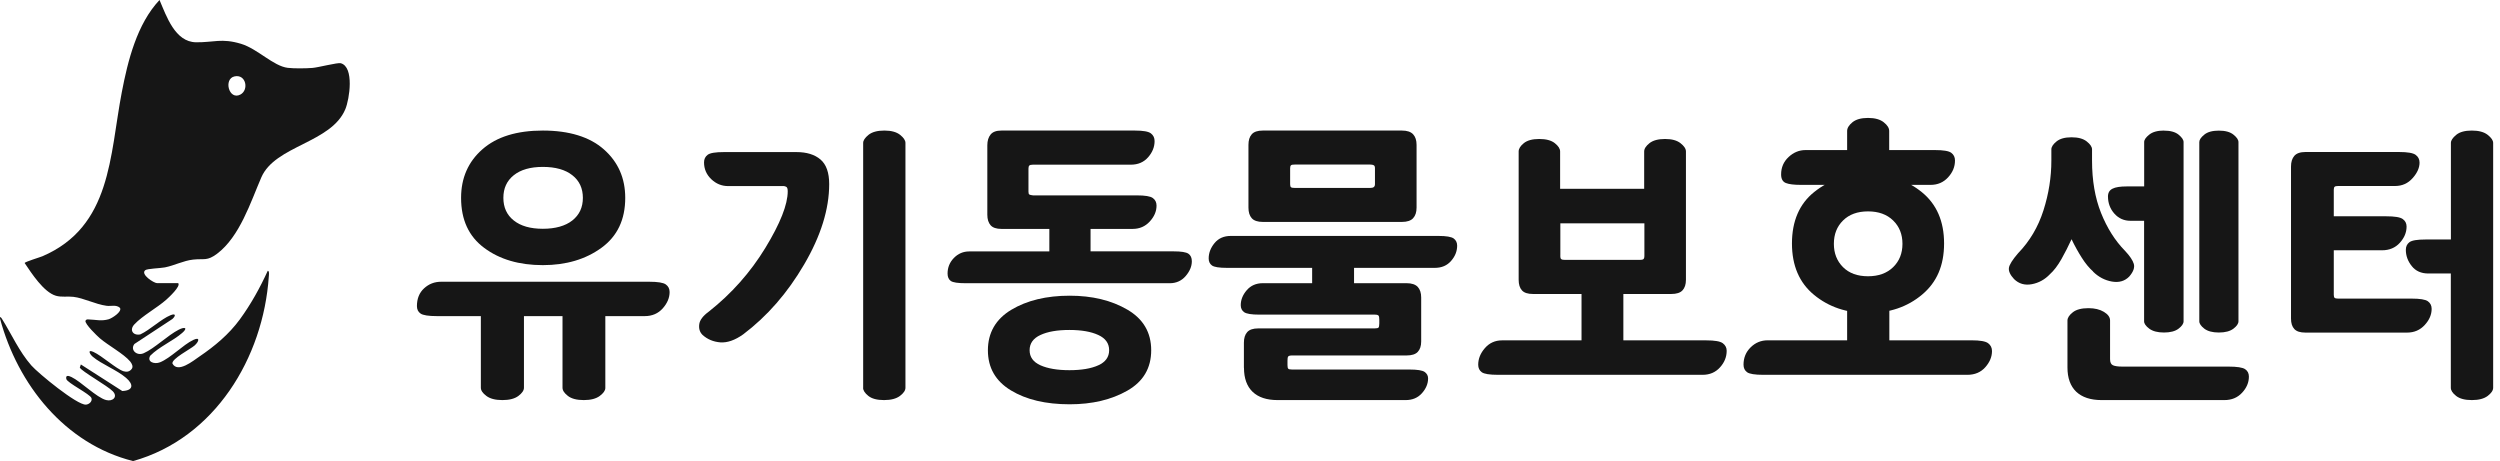 <svg width="244" height="45" viewBox="0 0 244 45" fill="none" xmlns="http://www.w3.org/2000/svg">
<path d="M17.39 27.634C17.681 27.922 16.456 29.048 16.235 29.245C15.33 30.047 13.908 30.811 13.119 31.654C12.589 32.221 12.996 32.78 13.698 32.636C14.644 32.196 15.729 31.136 16.65 30.762C17.168 30.552 17.168 30.823 16.822 31.136L13.123 33.569C12.671 34.128 13.337 34.778 14.027 34.473C15.071 34.017 16.366 32.727 17.455 32.172C18.043 31.872 18.364 31.991 17.78 32.496C16.892 33.269 15.532 33.844 14.668 34.712C14.307 35.32 15.063 35.579 15.618 35.361C16.633 34.958 17.875 33.647 18.861 33.179C19.543 32.854 19.441 33.314 18.997 33.717C18.606 34.066 16.728 35.02 16.831 35.484C17.352 36.45 18.849 35.217 19.469 34.794C20.961 33.779 22.33 32.64 23.399 31.185C24.468 29.73 25.392 28.061 26.132 26.43C26.309 26.43 26.243 26.869 26.235 26.984C25.697 34.93 20.949 42.768 12.992 45C6.341 43.331 1.729 37.532 0.003 31.099C-0.022 30.807 0.122 31.012 0.188 31.115C1.141 32.632 1.865 34.309 3.065 35.674C3.735 36.434 7.517 39.546 8.384 39.492C8.68 39.476 9.029 39.188 8.93 38.859C8.815 38.469 6.546 37.363 6.472 36.989C6.386 36.57 6.711 36.676 6.97 36.796C7.903 37.236 9.42 38.797 10.353 39.044C10.994 39.217 11.536 38.732 11.006 38.185C10.476 37.638 7.981 36.253 7.788 35.875L7.891 35.571L11.935 38.164C13.012 38.119 13.066 37.532 12.309 36.882C11.413 36.109 9.892 35.534 9.05 34.815C8.754 34.564 8.507 34.071 9.115 34.346C9.954 34.724 11.356 36.015 12.054 36.233C12.363 36.331 12.654 36.278 12.852 36.011C13.033 35.789 12.864 35.472 12.704 35.279C12.083 34.531 10.546 33.705 9.744 33.014C9.461 32.768 8.277 31.629 8.339 31.308C8.45 31.148 8.499 31.173 8.659 31.177C9.346 31.198 9.88 31.366 10.603 31.16C10.924 31.07 11.943 30.421 11.709 30.047C11.343 29.709 10.834 29.907 10.398 29.845C9.284 29.693 8.199 29.093 7.151 28.97C6.583 28.904 6.004 29.027 5.449 28.863C4.265 28.513 3.073 26.664 2.407 25.673C2.407 25.558 3.912 25.11 4.15 25.007C10.879 22.105 10.698 15.216 11.882 9.026C12.478 5.919 13.366 2.343 15.569 0C16.243 1.57 17.081 4.102 19.136 4.127C20.859 4.147 21.631 3.708 23.51 4.271C25.142 4.76 26.679 6.457 28.093 6.622C28.726 6.696 29.844 6.679 30.493 6.63C31.04 6.589 32.968 6.087 33.26 6.17C34.595 6.54 34.11 9.68 33.708 10.65C32.339 13.959 26.852 14.197 25.503 17.317C24.455 19.738 23.403 23.088 21.192 24.761C20.205 25.505 19.934 25.217 18.853 25.336C17.907 25.439 17.011 25.916 16.099 26.096C15.655 26.187 14.373 26.207 14.171 26.376C13.69 26.779 15.022 27.634 15.326 27.634H17.385H17.39ZM22.889 7.456C21.796 7.695 22.338 9.815 23.456 9.232C24.32 8.784 24.015 7.21 22.889 7.456Z" fill="#161616"/>
<path d="M63.36 27.498C64.197 27.498 64.736 27.584 64.983 27.762C65.231 27.941 65.354 28.183 65.354 28.505C65.354 29.061 65.129 29.597 64.685 30.096C64.241 30.596 63.651 30.853 62.93 30.853H59.08V37.87C59.08 38.113 58.898 38.37 58.541 38.641C58.177 38.913 57.66 39.048 56.976 39.048C56.292 39.048 55.775 38.913 55.425 38.641C55.076 38.37 54.901 38.106 54.901 37.842V30.853H51.138V37.842C51.138 38.106 50.956 38.37 50.599 38.641C50.235 38.913 49.719 39.048 49.034 39.048C48.35 39.048 47.826 38.913 47.469 38.641C47.105 38.37 46.931 38.106 46.931 37.842V30.853H42.658C41.821 30.853 41.282 30.767 41.049 30.603C40.809 30.439 40.692 30.196 40.692 29.875C40.692 29.147 40.925 28.569 41.391 28.14C41.857 27.712 42.41 27.498 43.058 27.498H63.382H63.36ZM52.98 25.877C50.679 25.877 48.772 25.321 47.266 24.2C45.751 23.079 45.002 21.451 45.002 19.31C45.002 17.375 45.693 15.79 47.084 14.57C48.474 13.349 50.439 12.742 52.987 12.742C55.535 12.742 57.558 13.356 58.941 14.584C60.332 15.812 61.023 17.39 61.023 19.31C61.023 21.437 60.252 23.058 58.701 24.186C57.151 25.314 55.243 25.877 52.987 25.877H52.98ZM52.98 16.29C51.764 16.29 50.818 16.561 50.141 17.104C49.464 17.646 49.129 18.382 49.129 19.31C49.129 20.238 49.464 20.98 50.141 21.516C50.818 22.058 51.764 22.329 52.98 22.329C54.195 22.329 55.178 22.058 55.862 21.516C56.547 20.973 56.889 20.238 56.889 19.31C56.889 18.382 56.547 17.639 55.862 17.104C55.178 16.561 54.217 16.29 52.98 16.29Z" fill="#161616"/>
<path d="M77.729 14.843C78.728 14.843 79.517 15.085 80.082 15.569C80.647 16.054 80.929 16.851 80.929 17.969C80.929 20.405 80.118 23.018 78.489 25.803C76.86 28.594 74.876 30.866 72.537 32.632C71.726 33.209 70.981 33.465 70.3 33.415C69.619 33.358 69.04 33.116 68.57 32.689C68.302 32.425 68.193 32.091 68.244 31.671C68.287 31.25 68.606 30.83 69.192 30.403C71.4 28.658 73.24 26.586 74.695 24.2C76.15 21.815 76.882 19.963 76.882 18.667C76.882 18.425 76.831 18.283 76.737 18.233C76.643 18.19 76.563 18.162 76.512 18.162H71.067C70.445 18.162 69.894 17.941 69.424 17.492C68.953 17.044 68.714 16.495 68.714 15.847C68.714 15.534 68.83 15.284 69.069 15.107C69.308 14.928 69.837 14.843 70.669 14.843H77.729ZM84.245 37.845V13.946C84.245 13.704 84.419 13.447 84.766 13.162C85.114 12.885 85.628 12.742 86.309 12.742C86.989 12.742 87.503 12.885 87.851 13.162C88.198 13.44 88.372 13.704 88.372 13.946V37.845C88.372 38.108 88.191 38.372 87.836 38.642C87.474 38.913 86.96 39.048 86.28 39.048C85.599 39.048 85.092 38.913 84.752 38.642C84.412 38.372 84.238 38.108 84.238 37.845H84.245Z" fill="#161616"/>
<path d="M106.438 21.343V24.532H114.53C115.282 24.532 115.767 24.609 115.992 24.765C116.217 24.921 116.323 25.169 116.323 25.502C116.323 25.998 116.119 26.48 115.718 26.947C115.317 27.408 114.797 27.642 114.178 27.642H94.247C93.495 27.642 93.01 27.571 92.799 27.422C92.588 27.273 92.483 27.032 92.483 26.7C92.483 26.111 92.686 25.601 93.101 25.176C93.516 24.751 94.015 24.539 94.599 24.539H102.416V21.35H106.438V21.343ZM97.741 22.342C97.249 22.342 96.891 22.222 96.68 21.981C96.469 21.74 96.363 21.4 96.363 20.954V14.188C96.363 13.741 96.469 13.394 96.68 13.132C96.891 12.87 97.242 12.742 97.741 12.742H110.761C111.57 12.742 112.09 12.834 112.329 13.018C112.568 13.203 112.688 13.451 112.688 13.77C112.688 14.343 112.477 14.868 112.055 15.349C111.633 15.831 111.071 16.072 110.375 16.072H100.821C100.638 16.072 100.518 16.1 100.462 16.157C100.406 16.214 100.378 16.313 100.378 16.462V18.708C100.378 18.857 100.406 18.949 100.462 18.984C100.518 19.019 100.638 19.048 100.821 19.069H110.951C111.76 19.069 112.28 19.154 112.519 19.331C112.758 19.508 112.878 19.749 112.878 20.068C112.878 20.621 112.66 21.138 112.217 21.62C111.774 22.101 111.218 22.342 110.537 22.342H97.734H97.741ZM104.399 28.86C106.6 28.86 108.477 29.314 110.03 30.221C111.584 31.128 112.357 32.452 112.357 34.188C112.357 35.924 111.584 37.242 110.03 38.127C108.477 39.013 106.6 39.459 104.399 39.459C102.065 39.459 100.153 39.006 98.662 38.099C97.165 37.192 96.419 35.889 96.419 34.188C96.419 32.488 97.179 31.149 98.704 30.235C100.23 29.321 102.128 28.86 104.406 28.86H104.399ZM104.371 36.13C105.545 36.13 106.487 35.974 107.19 35.655C107.893 35.343 108.252 34.847 108.252 34.181C108.252 33.515 107.9 33.019 107.19 32.693C106.48 32.367 105.545 32.204 104.371 32.204C103.197 32.204 102.255 32.367 101.552 32.693C100.842 33.019 100.49 33.515 100.49 34.181C100.49 34.847 100.842 35.336 101.552 35.655C102.255 35.967 103.197 36.13 104.371 36.13Z" fill="#161616"/>
<path d="M140.391 23.027C141.158 23.027 141.652 23.112 141.881 23.276C142.103 23.44 142.218 23.675 142.218 23.974C142.218 24.515 142.024 25.013 141.63 25.461C141.237 25.917 140.707 26.144 140.033 26.144H132.155V28.849C132.155 29.112 131.976 29.376 131.625 29.646C131.267 29.917 130.758 30.052 130.085 30.052C129.412 30.052 128.903 29.917 128.574 29.646C128.237 29.376 128.065 29.112 128.065 28.849V26.144H119.764C118.998 26.144 118.504 26.066 118.289 25.91C118.074 25.753 117.967 25.525 117.967 25.226C117.967 24.685 118.16 24.187 118.54 23.724C118.919 23.262 119.449 23.027 120.123 23.027H140.399H140.391ZM121.405 35.902V33.447C121.405 32.998 121.512 32.657 121.727 32.415C121.942 32.173 122.3 32.052 122.808 32.052H134.167C134.375 32.052 134.497 32.023 134.547 31.966C134.59 31.91 134.619 31.781 134.619 31.575V31.183C134.619 30.998 134.597 30.87 134.547 30.806C134.497 30.742 134.375 30.707 134.167 30.707H122.894C122.149 30.707 121.662 30.628 121.433 30.472C121.211 30.315 121.097 30.087 121.097 29.788C121.097 29.269 121.29 28.778 121.684 28.322C122.078 27.867 122.601 27.639 123.252 27.639H137.276C137.777 27.639 138.142 27.76 138.372 28.002C138.594 28.244 138.708 28.586 138.708 29.034V33.326C138.708 33.774 138.594 34.109 138.372 34.344C138.15 34.579 137.784 34.693 137.276 34.693H126.11C125.902 34.693 125.781 34.728 125.73 34.792C125.68 34.856 125.659 34.991 125.659 35.198V35.618C125.659 35.803 125.68 35.924 125.73 35.981C125.773 36.038 125.902 36.066 126.11 36.066H137.555C138.322 36.066 138.816 36.144 139.045 36.301C139.267 36.458 139.382 36.671 139.382 36.927C139.382 37.447 139.181 37.931 138.78 38.379C138.379 38.828 137.849 39.048 137.197 39.048H124.692C123.625 39.048 122.815 38.778 122.25 38.237C121.691 37.696 121.412 36.92 121.412 35.895L121.405 35.902ZM123.252 21.66C122.751 21.66 122.386 21.539 122.171 21.297C121.956 21.055 121.849 20.714 121.849 20.265V14.137C121.849 13.689 121.956 13.347 122.171 13.105C122.386 12.863 122.744 12.742 123.252 12.742H136.825C137.333 12.742 137.691 12.863 137.92 13.105C138.142 13.347 138.257 13.689 138.257 14.137V20.265C138.257 20.714 138.142 21.055 137.92 21.297C137.698 21.539 137.333 21.66 136.825 21.66H123.252ZM125.917 16.422V17.981C125.917 18.13 125.945 18.23 126.003 18.273C126.06 18.322 126.189 18.344 126.397 18.344H133.716C133.888 18.344 134.003 18.315 134.082 18.258C134.153 18.201 134.196 18.109 134.196 17.981V16.422C134.196 16.273 134.16 16.173 134.082 16.13C134.01 16.087 133.888 16.059 133.716 16.059H126.397C126.189 16.059 126.06 16.08 126.003 16.13C125.945 16.18 125.917 16.273 125.917 16.422Z" fill="#161616"/>
<path d="M166.536 33.219C167.358 33.219 167.895 33.313 168.145 33.5C168.395 33.688 168.524 33.933 168.524 34.236C168.524 34.843 168.302 35.384 167.866 35.861C167.43 36.344 166.865 36.582 166.171 36.582H146.204C145.381 36.582 144.852 36.496 144.623 36.33C144.387 36.157 144.273 35.918 144.273 35.593C144.273 35.009 144.495 34.468 144.931 33.969C145.367 33.471 145.925 33.219 146.597 33.219H154.357V28.693H149.622C149.115 28.693 148.757 28.578 148.542 28.34C148.328 28.101 148.221 27.762 148.221 27.307V14.784C148.221 14.517 148.385 14.25 148.721 13.976C149.057 13.702 149.558 13.565 150.23 13.565C150.902 13.565 151.41 13.702 151.753 13.976C152.097 14.25 152.268 14.517 152.268 14.784V18.429H160.471V14.784C160.471 14.517 160.643 14.25 160.986 13.976C161.329 13.702 161.837 13.565 162.509 13.565C163.182 13.565 163.668 13.702 164.018 13.976C164.369 14.25 164.548 14.517 164.548 14.784V27.307C164.548 27.762 164.433 28.101 164.211 28.34C163.99 28.578 163.625 28.693 163.117 28.693H158.44V33.219H166.507H166.536ZM152.283 24.969C152.283 25.135 152.311 25.25 152.383 25.294C152.447 25.344 152.576 25.366 152.762 25.366H160.042C160.214 25.366 160.328 25.344 160.393 25.294C160.457 25.25 160.493 25.135 160.493 24.969V21.8H152.29V24.969H152.283Z" fill="#161616"/>
<path d="M192.431 33.215C193.253 33.215 193.79 33.309 194.04 33.497C194.29 33.684 194.419 33.938 194.419 34.263C194.419 34.827 194.197 35.354 193.761 35.846C193.325 36.337 192.738 36.583 192.009 36.583H172.099C171.276 36.583 170.747 36.496 170.518 36.33C170.282 36.156 170.168 35.918 170.168 35.593C170.168 34.913 170.404 34.349 170.869 33.894C171.334 33.439 171.884 33.215 172.521 33.215H180.28V27.469H184.4V33.215H192.438H192.431ZM188.848 14.647C189.67 14.647 190.2 14.733 190.443 14.914C190.686 15.095 190.807 15.341 190.807 15.666C190.807 16.273 190.586 16.815 190.135 17.306C189.685 17.798 189.12 18.044 188.426 18.044H175.796C175.103 18.044 174.609 17.986 174.302 17.863C173.994 17.74 173.837 17.465 173.837 17.024C173.837 16.345 174.08 15.781 174.566 15.326C175.053 14.871 175.603 14.647 176.218 14.647H180.28V12.782C180.28 12.5 180.452 12.218 180.795 11.936C181.139 11.654 181.646 11.51 182.319 11.51C182.991 11.51 183.506 11.654 183.856 11.936C184.214 12.218 184.385 12.5 184.385 12.782V14.647H188.841H188.848ZM182.319 16.996C184.371 16.996 186.123 17.581 187.568 18.752C189.012 19.923 189.742 21.593 189.742 23.761C189.742 25.929 189.027 27.555 187.596 28.755C186.166 29.955 184.407 30.555 182.319 30.555C180.23 30.555 178.492 29.962 177.055 28.784C175.618 27.606 174.895 25.929 174.895 23.761C174.895 21.593 175.617 19.894 177.069 18.738C178.514 17.574 180.266 16.996 182.319 16.996ZM182.319 26.963C183.348 26.963 184.164 26.666 184.772 26.074C185.379 25.481 185.68 24.722 185.68 23.797C185.68 22.872 185.379 22.113 184.772 21.52C184.164 20.927 183.348 20.631 182.319 20.631C181.289 20.631 180.481 20.927 179.88 21.52C179.279 22.113 178.986 22.872 178.986 23.797C178.986 24.722 179.286 25.481 179.88 26.074C180.473 26.666 181.289 26.963 182.319 26.963Z" fill="#161616"/>
<path d="M204.292 26.502C203.914 26.166 203.543 25.724 203.194 25.174C202.845 24.625 202.503 24.018 202.183 23.347C201.878 24.018 201.544 24.668 201.188 25.303C200.824 25.938 200.453 26.423 200.075 26.759C199.581 27.28 198.992 27.608 198.309 27.737C197.625 27.865 197.044 27.701 196.571 27.237C196.193 26.83 196.026 26.466 196.07 26.145C196.113 25.831 196.419 25.353 196.964 24.718C198.105 23.54 198.927 22.148 199.443 20.528C199.959 18.908 200.213 17.288 200.213 15.668V14.576C200.213 14.334 200.381 14.077 200.715 13.806C201.049 13.534 201.536 13.399 202.183 13.399C202.83 13.399 203.325 13.534 203.666 13.806C204.008 14.077 204.183 14.334 204.183 14.576V15.668C204.183 17.61 204.473 19.308 205.062 20.785C205.651 22.256 206.429 23.49 207.396 24.475C207.868 24.975 208.159 25.41 208.261 25.76C208.362 26.116 208.217 26.523 207.817 26.987C207.381 27.437 206.814 27.601 206.123 27.48C205.433 27.358 204.822 27.037 204.284 26.516L204.292 26.502ZM217.5 35.78C218.336 35.78 218.874 35.865 219.121 36.029C219.368 36.194 219.492 36.436 219.492 36.757C219.492 37.336 219.267 37.864 218.823 38.335C218.38 38.813 217.805 39.048 217.1 39.048H205.113C204.03 39.048 203.208 38.77 202.634 38.228C202.067 37.678 201.784 36.893 201.784 35.865V31.284C201.784 31.02 201.958 30.755 202.3 30.484C202.641 30.213 203.15 30.077 203.834 30.077C204.437 30.077 204.946 30.199 205.346 30.441C205.745 30.684 205.942 30.962 205.942 31.276V35.052C205.942 35.366 206.036 35.566 206.225 35.651C206.414 35.737 206.72 35.78 207.134 35.78H217.493H217.5ZM211.205 12.749C211.83 12.749 212.303 12.878 212.63 13.142C212.949 13.406 213.117 13.641 213.117 13.87V31.362C213.117 31.583 212.957 31.826 212.63 32.076C212.31 32.325 211.83 32.454 211.205 32.454C210.58 32.454 210.1 32.325 209.765 32.076C209.431 31.826 209.264 31.583 209.264 31.362V21.549H207.926C207.301 21.549 206.778 21.314 206.363 20.85C205.949 20.386 205.738 19.822 205.738 19.172C205.738 18.816 205.884 18.566 206.182 18.416C206.472 18.266 206.938 18.195 207.563 18.195H209.271V13.863C209.271 13.641 209.438 13.399 209.773 13.135C210.107 12.871 210.587 12.742 211.212 12.742L211.205 12.749ZM214.651 31.362V13.87C214.651 13.649 214.81 13.406 215.138 13.142C215.457 12.878 215.937 12.749 216.562 12.749C217.188 12.749 217.66 12.878 217.987 13.142C218.314 13.406 218.474 13.641 218.474 13.87V31.362C218.474 31.583 218.314 31.826 217.987 32.076C217.66 32.325 217.188 32.454 216.562 32.454C215.937 32.454 215.465 32.325 215.138 32.076C214.818 31.826 214.651 31.583 214.651 31.362Z" fill="#161616"/>
<path d="M235.357 29.143C236.184 29.143 236.717 29.228 236.962 29.406C237.207 29.584 237.329 29.826 237.329 30.147C237.329 30.702 237.106 31.229 236.652 31.721C236.199 32.212 235.63 32.461 234.932 32.461H225.013C224.502 32.461 224.142 32.347 223.926 32.112C223.71 31.877 223.602 31.543 223.602 31.094V16.26C223.602 15.812 223.71 15.463 223.926 15.213C224.142 14.964 224.502 14.836 225.013 14.836H234.147C234.975 14.836 235.515 14.928 235.767 15.114C236.019 15.299 236.148 15.548 236.148 15.868C236.148 16.374 235.925 16.88 235.472 17.385C235.018 17.898 234.45 18.154 233.751 18.154H228.202C228.029 18.154 227.921 18.176 227.864 18.226C227.806 18.276 227.777 18.368 227.777 18.518V21.11H232.881C233.708 21.11 234.248 21.195 234.5 21.373C234.752 21.551 234.882 21.793 234.882 22.114C234.882 22.691 234.658 23.218 234.219 23.702C233.78 24.186 233.197 24.428 232.485 24.428H227.777V28.779C227.777 28.929 227.806 29.029 227.864 29.071C227.921 29.121 228.029 29.143 228.202 29.143H235.364H235.357ZM241.252 12.742C241.928 12.742 242.447 12.885 242.799 13.162C243.152 13.44 243.332 13.704 243.332 13.946V37.845C243.332 38.108 243.152 38.372 242.799 38.642C242.439 38.913 241.928 39.048 241.252 39.048C240.575 39.048 240.064 38.913 239.719 38.642C239.373 38.372 239.2 38.108 239.2 37.845V26.693H237.005C236.307 26.693 235.767 26.451 235.385 25.966C234.997 25.482 234.81 24.955 234.81 24.378C234.81 24.065 234.925 23.816 235.162 23.638C235.4 23.46 235.925 23.374 236.753 23.374H239.208V13.946C239.208 13.704 239.38 13.447 239.726 13.162C240.071 12.877 240.582 12.742 241.259 12.742H241.252Z" fill="#161616"/>
</svg>
